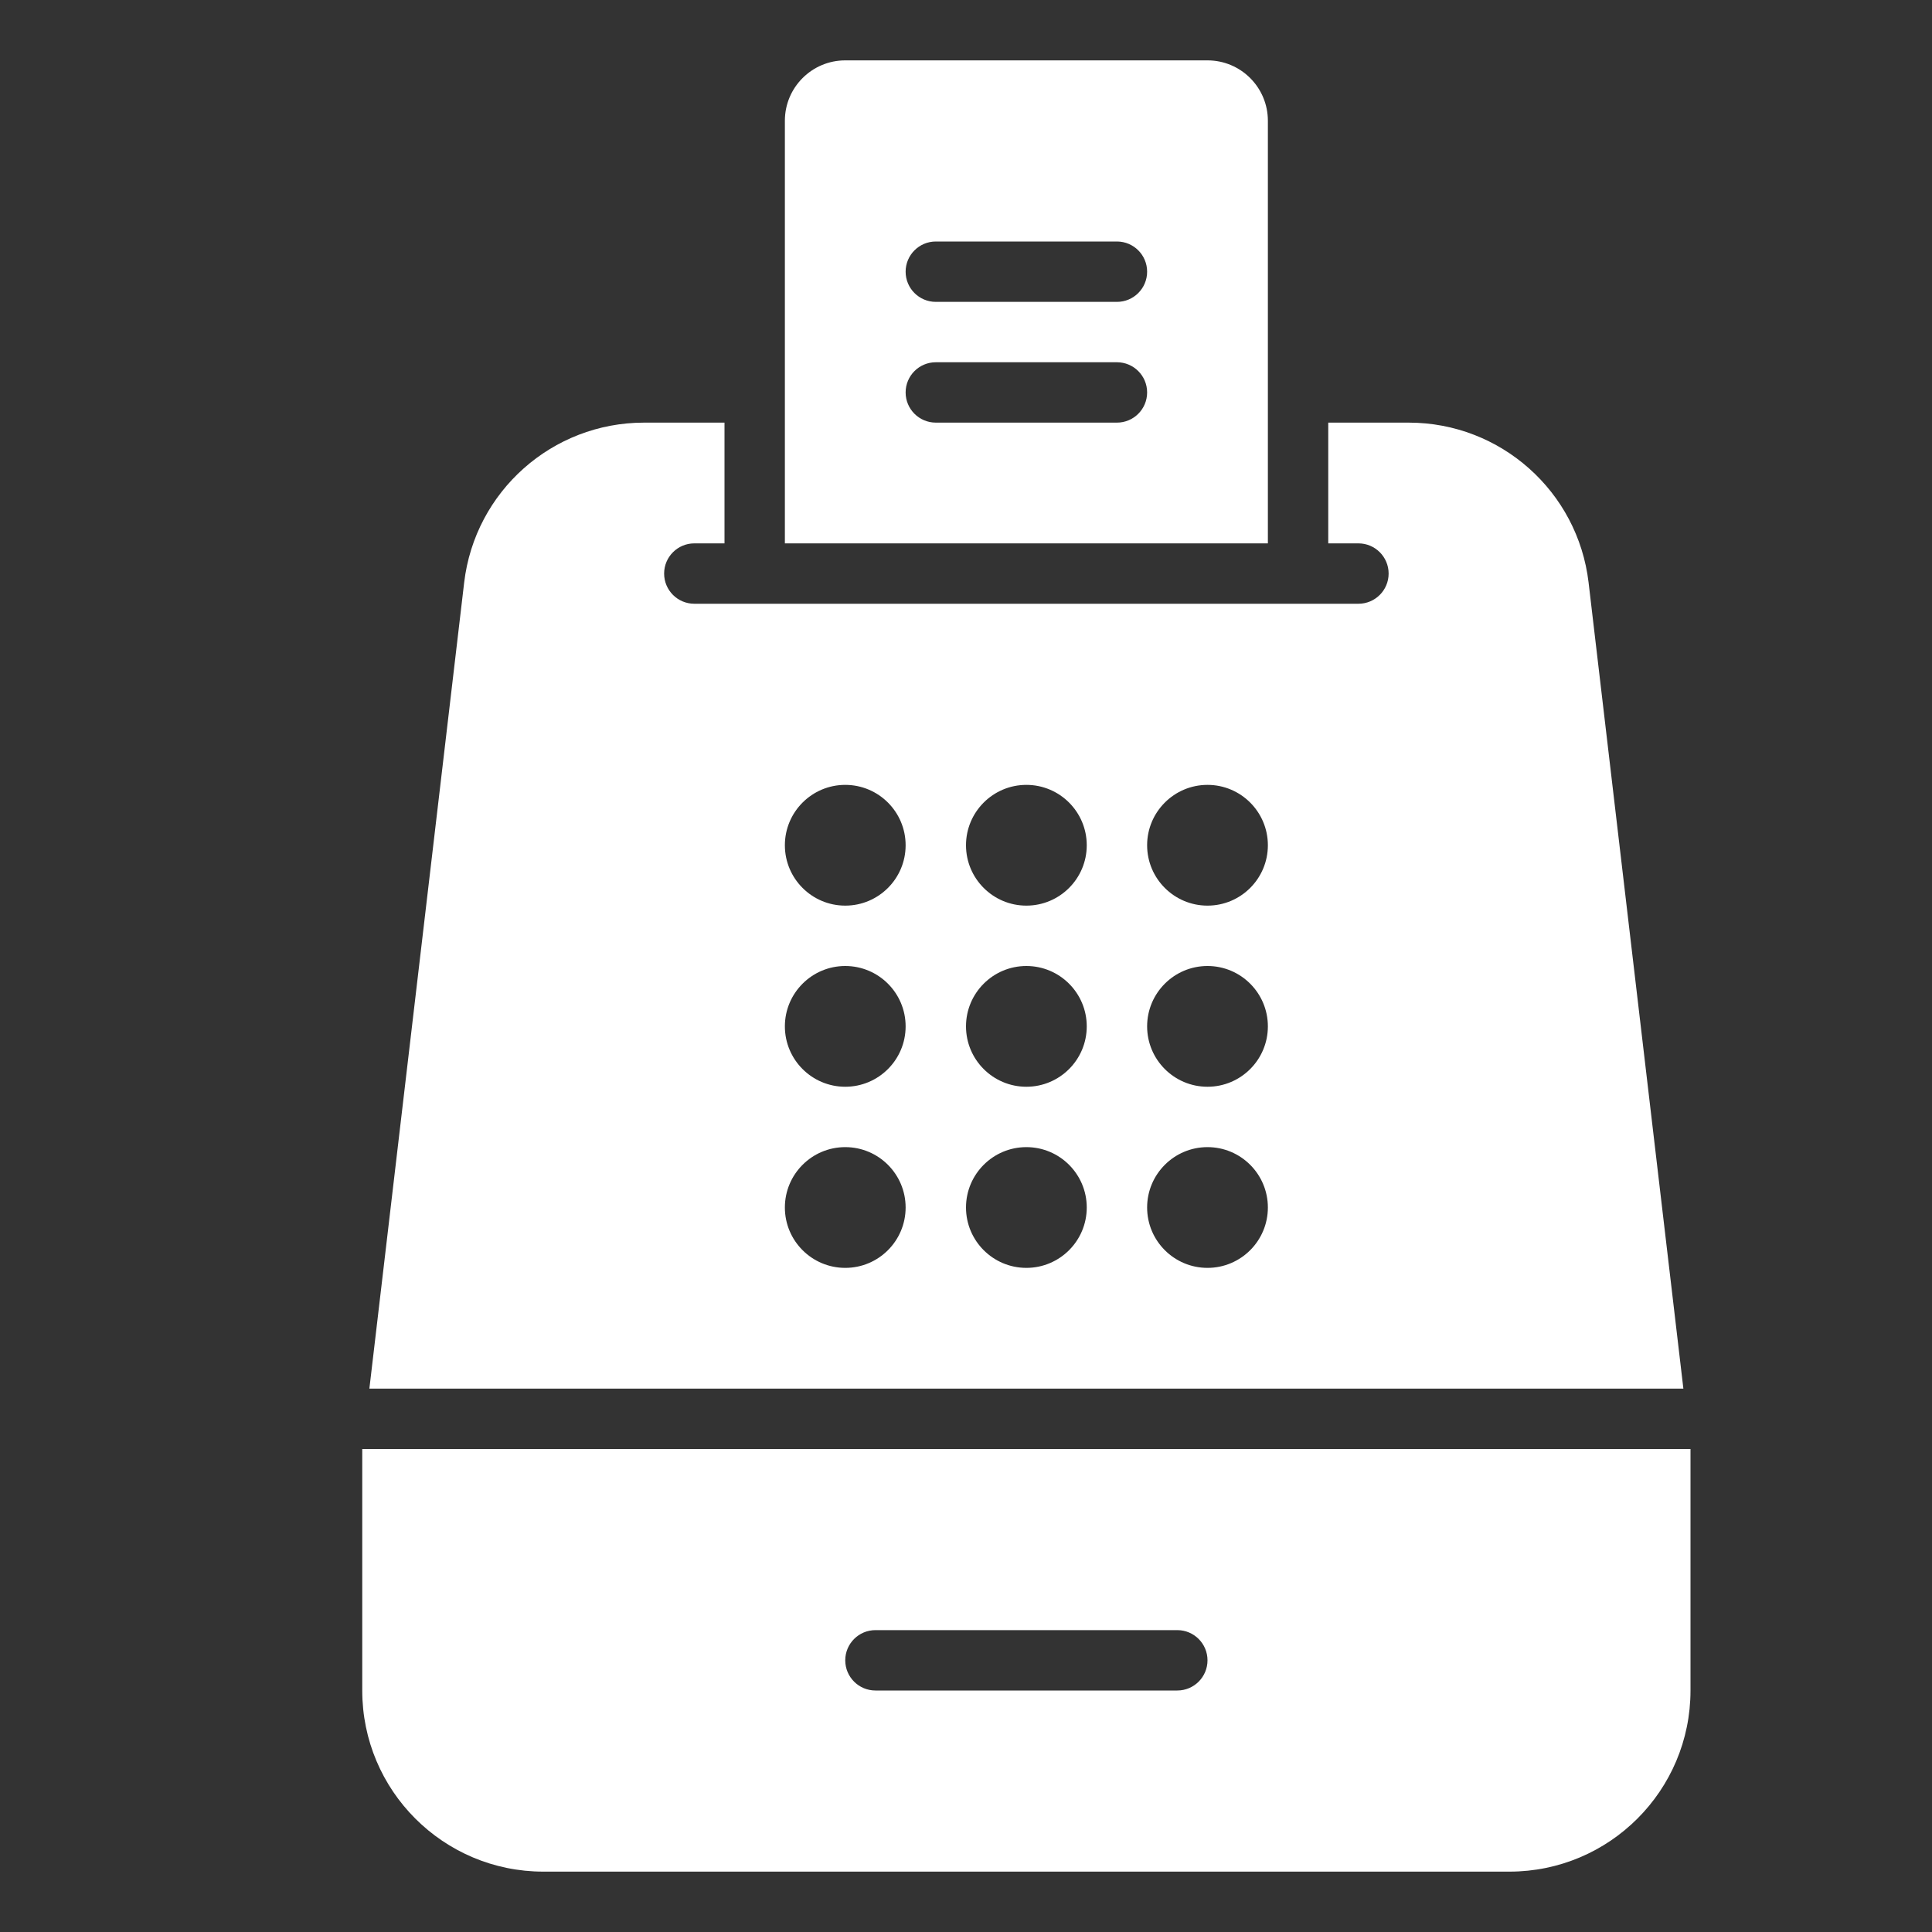 <svg version="1.1" id="Uploaded to svgrepo.com" xmlns="http://www.w3.org/2000/svg" xmlns:xlink="http://www.w3.org/1999/xlink" width="24px" height="24px" viewBox="0 0 32 32" xml:space="preserve" fill="#000000"><rect x="0" y="0" width="32" height="32" fill="#333333" stroke="none"/><g id="SVGRepo_bgCarrier" stroke-width="0"></g><g id="SVGRepo_tracerCarrier" stroke-linecap="round" stroke-linejoin="round"></g><g id="SVGRepo_iconCarrier"> <style type="text/css"> .stone_een{fill:#ffffff;} .st0{fill:#ffffff;} </style> <path class="stone_een" d="M27.882,23L26.312,9.649C26.134,8.139,24.854,7,23.332,7H22v2h0.5C22.776,9,23,9.224,23,9.5 S22.776,10,22.5,10h-11C11.224,10,11,9.776,11,9.5S11.224,9,11.5,9H12V7h-1.332C9.146,7,7.866,8.139,7.688,9.649L6.118,23H27.882z M20,13c0.552,0,1,0.448,1,1c0,0.552-0.448,1-1,1s-1-0.448-1-1C19,13.448,19.448,13,20,13z M20,16c0.552,0,1,0.448,1,1 c0,0.552-0.448,1-1,1s-1-0.448-1-1C19,16.448,19.448,16,20,16z M20,19c0.552,0,1,0.448,1,1c0,0.552-0.448,1-1,1s-1-0.448-1-1 C19,19.448,19.448,19,20,19z M17,13c0.552,0,1,0.448,1,1c0,0.552-0.448,1-1,1s-1-0.448-1-1C16,13.448,16.448,13,17,13z M17,16 c0.552,0,1,0.448,1,1c0,0.552-0.448,1-1,1s-1-0.448-1-1C16,16.448,16.448,16,17,16z M17,19c0.552,0,1,0.448,1,1c0,0.552-0.448,1-1,1 s-1-0.448-1-1C16,19.448,16.448,19,17,19z M14,13c0.552,0,1,0.448,1,1c0,0.552-0.448,1-1,1s-1-0.448-1-1C13,13.448,13.448,13,14,13z M14,16c0.552,0,1,0.448,1,1c0,0.552-0.448,1-1,1s-1-0.448-1-1C13,16.448,13.448,16,14,16z M14,19c0.552,0,1,0.448,1,1 c0,0.552-0.448,1-1,1s-1-0.448-1-1C13,19.448,13.448,19,14,19z M20,1h-6c-0.552,0-1,0.448-1,1v5v2h8V7V2C21,1.448,20.552,1,20,1z M18.5,7h-3C15.224,7,15,6.776,15,6.5S15.224,6,15.5,6h3C18.776,6,19,6.224,19,6.5S18.776,7,18.5,7z M18.5,5h-3 C15.224,5,15,4.776,15,4.5S15.224,4,15.5,4h3C18.776,4,19,4.224,19,4.5S18.776,5,18.5,5z M6,28c0,1.657,1.343,3,3,3h16 c1.657,0,3-1.343,3-3v-4H6V28z M14.5,27h5c0.276,0,0.5,0.224,0.5,0.5S19.776,28,19.5,28h-5c-0.276,0-0.5-0.224-0.5-0.5 S14.224,27,14.5,27z"></path> </g></svg>